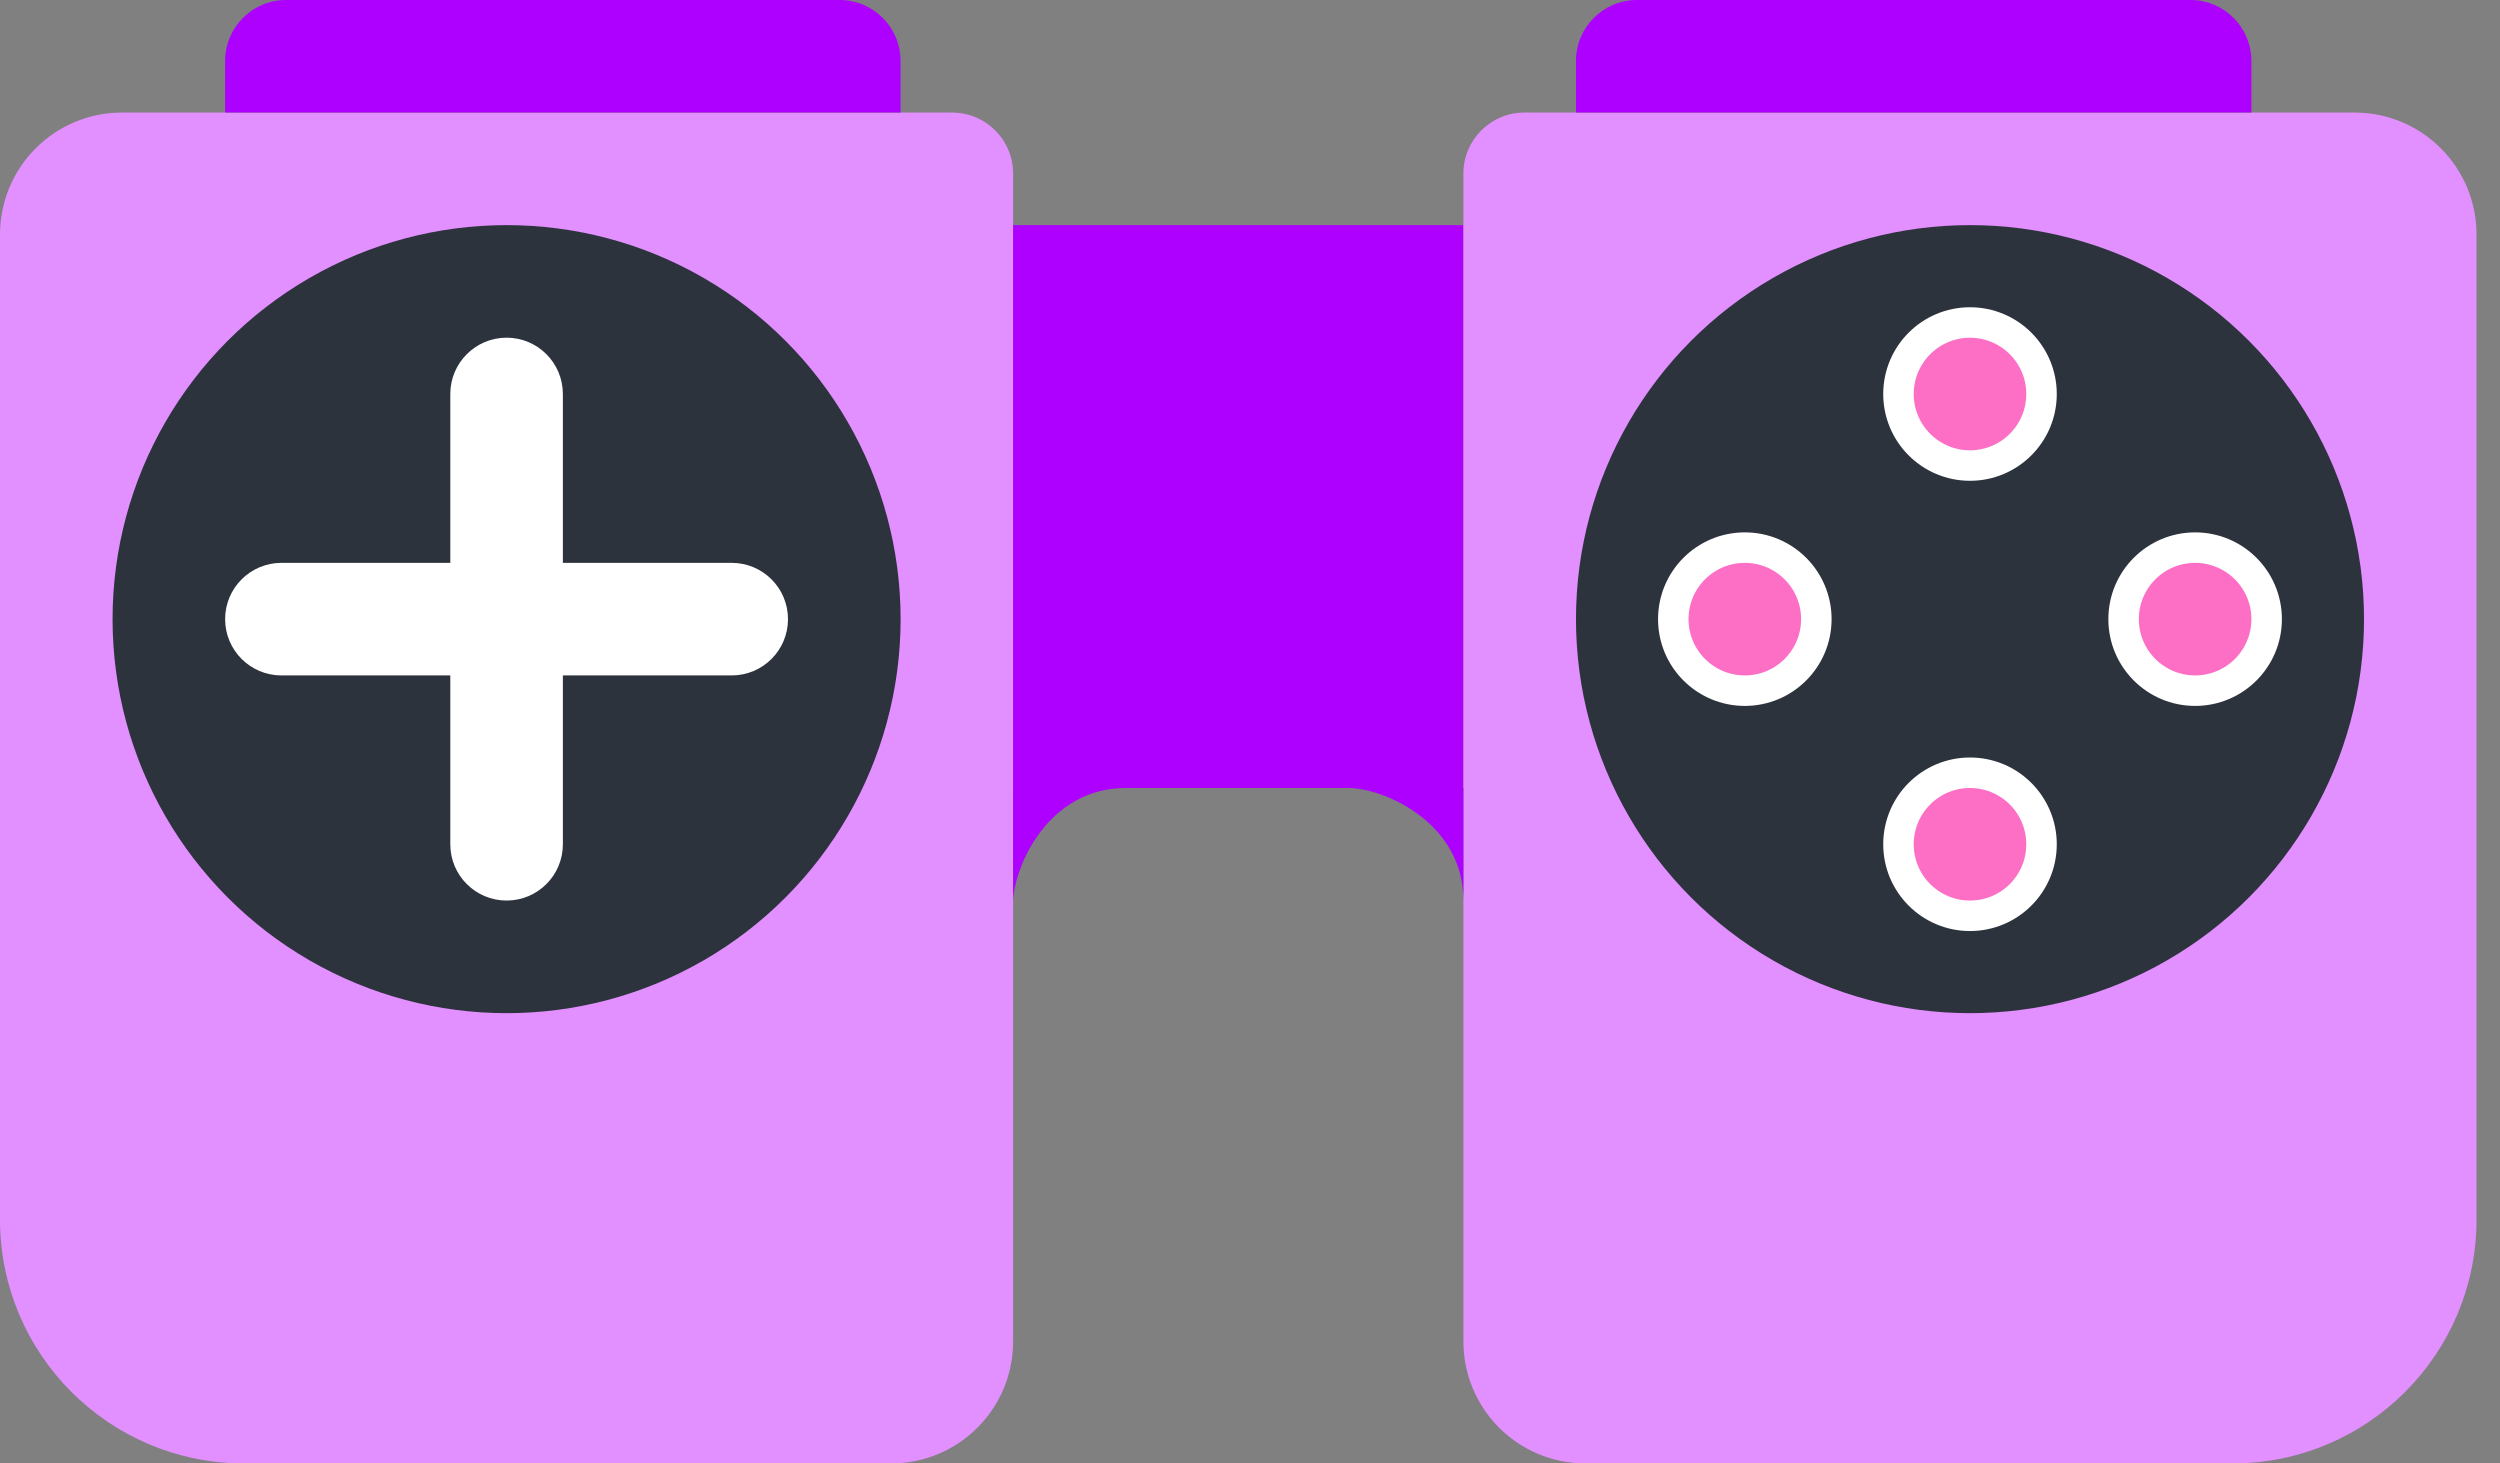 <svg width="41" height="24" viewBox="0 0 41 24" fill="none" xmlns="http://www.w3.org/2000/svg">
<rect x="0" y="0" width="41" height="24" fill="#808080" stroke="none"/>
<path d="M0 3.846C0 2.742 0.895 1.846 2 1.846H15.615C16.168 1.846 16.615 2.294 16.615 2.846V22C16.615 23.105 15.72 24 14.615 24H4C1.791 24 0 22.209 0 20V3.846Z" fill="#E28FFF"/>
<rect x="16.615" y="3.692" width="7.385" height="9.231" fill="#AD00FF"/>
<path d="M40.615 3.846C40.615 2.742 39.72 1.846 38.615 1.846H25C24.448 1.846 24 2.294 24 2.846V22C24 23.105 24.895 24 26 24H36.615C38.825 24 40.615 22.209 40.615 20V3.846Z" fill="#E28FFF"/>
<circle cx="8.308" cy="10.154" r="6.462" fill="#2D333D"/>
<circle cx="32.308" cy="10.154" r="6.462" fill="#2D333D"/>
<path d="M7.385 6.462C7.385 5.952 7.798 5.538 8.308 5.538C8.818 5.538 9.231 5.952 9.231 6.462V13.846C9.231 14.356 8.818 14.769 8.308 14.769C7.798 14.769 7.385 14.356 7.385 13.846V6.462Z" fill="white"/>
<path d="M4.615 11.077C4.106 11.077 3.692 10.664 3.692 10.154C3.692 9.644 4.106 9.231 4.615 9.231L12 9.231C12.51 9.231 12.923 9.644 12.923 10.154C12.923 10.664 12.51 11.077 12 11.077L4.615 11.077Z" fill="white"/>
<path d="M3.692 1.846L3.692 1C3.692 0.448 4.14 -2.57989e-07 4.692 -2.8213e-07L13.769 -6.78895e-07C14.322 -7.03036e-07 14.769 0.448 14.769 1L14.769 1.846L3.692 1.846Z" fill="#AD00FF"/>
<path d="M25.846 1.846L25.846 1C25.846 0.448 26.294 -2.57989e-07 26.846 -2.8213e-07L35.923 -6.78895e-07C36.475 -7.03036e-07 36.923 0.448 36.923 1L36.923 1.846L25.846 1.846Z" fill="#AD00FF"/>
<circle cx="32.308" cy="6.462" r="1.173" fill="#FC6FC4" stroke="white" stroke-width="0.5"/>
<circle cx="32.308" cy="13.846" r="1.173" fill="#FC6FC4" stroke="white" stroke-width="0.5"/>
<circle cx="28.615" cy="10.154" r="1.173" transform="rotate(-90 28.615 10.154)" fill="#FC6FC4" stroke="white" stroke-width="0.5"/>
<path d="M24 14.769C24 13.525 22.769 12.956 22.154 12.923L24 12.923L24 14.769Z" fill="#AD00FF"/>
<path d="M18.462 12.923C17.218 12.923 16.648 14.154 16.615 14.769V12.923H18.462Z" fill="#AD00FF"/>
<circle cx="36" cy="10.154" r="1.173" transform="rotate(-90 36 10.154)" fill="#FC6FC4" stroke="white" stroke-width="0.5"/>
</svg>
